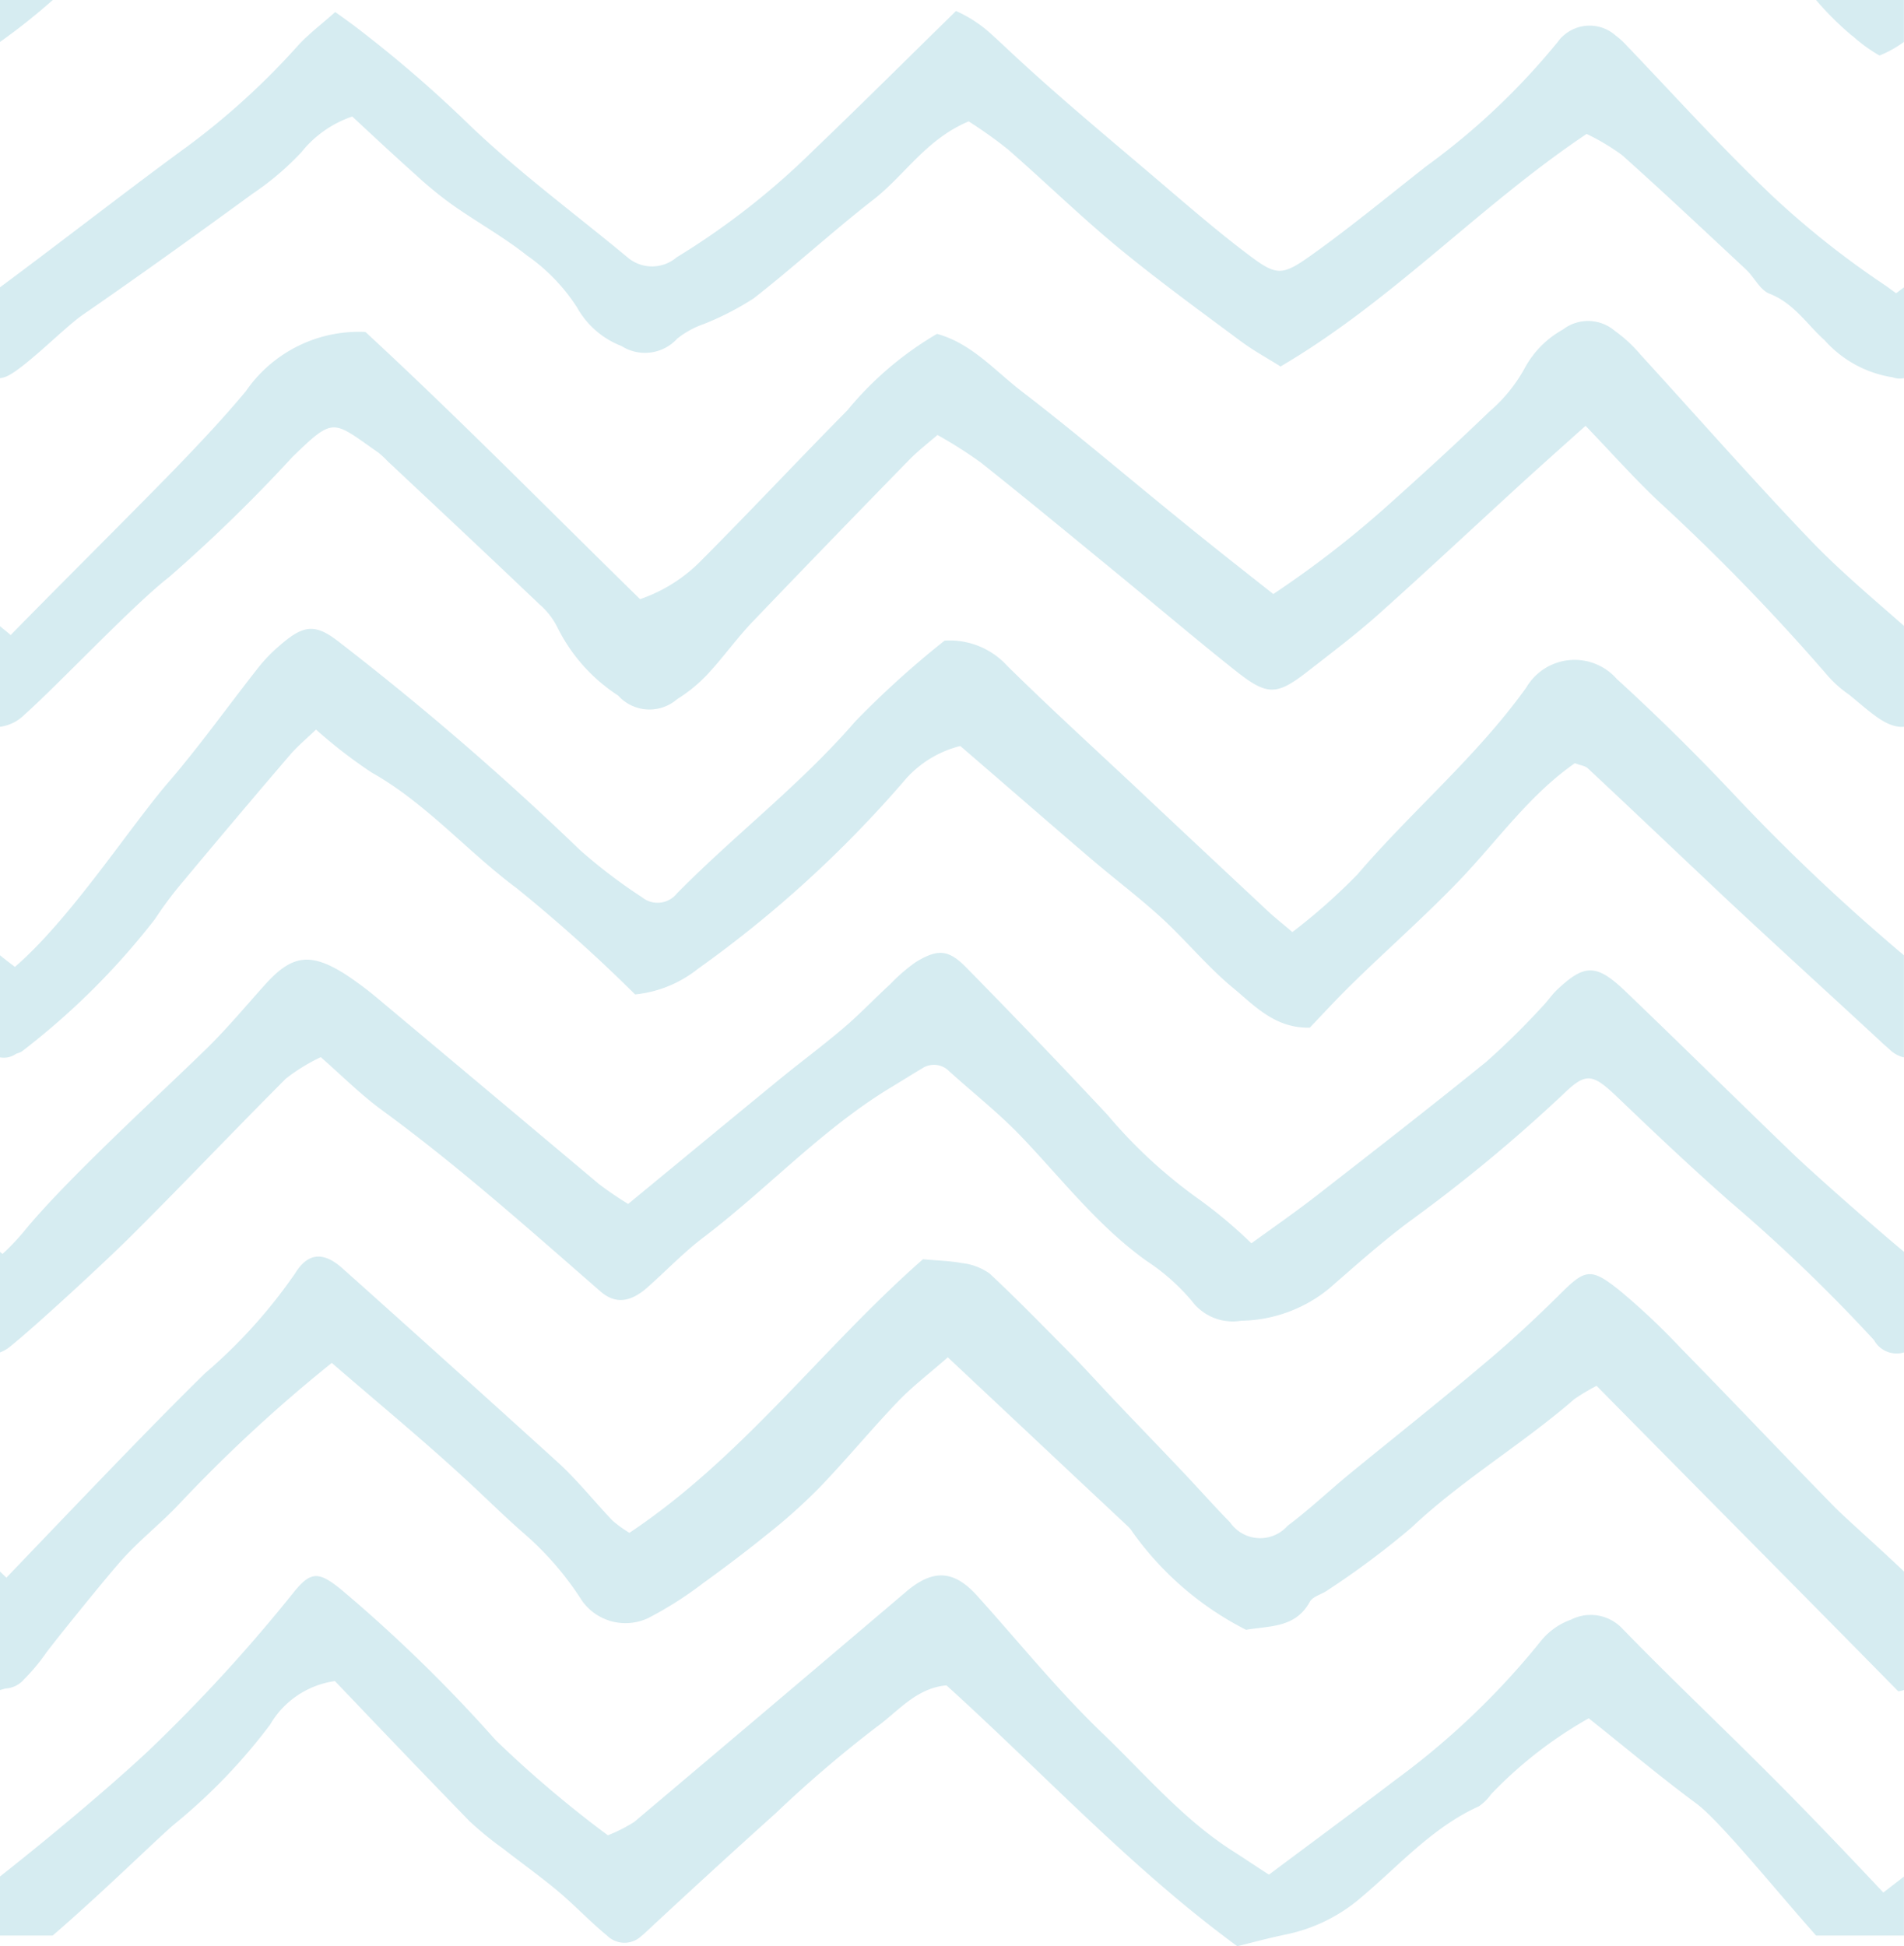 <svg xmlns="http://www.w3.org/2000/svg" width="89.51" height="91.487" viewBox="0 0 89.51 91.487">
  <g id="texture-color-1" transform="translate(-39.824 -1185.948) rotate(90)" opacity="0.38">
    <path id="Path_1264" data-name="Path 1264" d="M1265.323-40.084c.022.09.051.17.071.26h-5.571c.112-.111.2-.21.291-.3-2.961-2.84-7.08-6.75-9.621-9.351a24.391,24.391,0,0,0-4.679-4.219c-1-.611-1.02-1.35-.26-2.21q4.575-5.116,9.179-10.191c.831-.9,1.8-1.67,2.692-2.519a5.563,5.563,0,0,0,.58-.8c-3.561-5.34-8.721-9.08-12.861-13.8.06-.62.07-1.23.179-1.82a2.769,2.769,0,0,1,.491-1.311c1.2-1.289,2.47-2.519,3.72-3.76.68-.669,1.379-1.3,2.07-1.95,1.18-1.119,2.35-2.25,3.53-3.369.791-.75,1.609-1.471,2.381-2.23a1.717,1.717,0,0,0,.16-2.7c-.731-.979-1.58-1.879-2.361-2.819-1.729-2.11-3.42-4.25-5.18-6.33-1.039-1.25-2.151-2.45-3.3-3.61-1.24-1.241-1.33-1.481-.182-2.9a32.183,32.183,0,0,1,2.661-2.819c2.48-2.431,5.009-4.82,7.49-7.25.48-.471,2.019-2.21,3.019-3.25h5.571a1.031,1.031,0,0,1,.06.269c-4.07,4-10.189,10.071-14.359,14.181a10.134,10.134,0,0,0,.619,1.039c2.14,2.461,3.8,5.29,6.051,7.671a39.47,39.47,0,0,1,2.929,3.92c.2.27.289.7.549.85,1.24.67,1.131,1.889,1.321,3a14.744,14.744,0,0,1-4.729,5.429,1.52,1.52,0,0,0-.15.141c-2.59,2.769-5.192,5.529-7.93,8.45.738.84,1.34,1.63,2.049,2.319,1.33,1.271,2.75,2.441,4.07,3.71a26.479,26.479,0,0,1,2.17,2.42c.81,1,1.59,2.031,2.34,3.071a17.394,17.394,0,0,1,1.631,2.57,2.508,2.508,0,0,1-.821,3.109,14.437,14.437,0,0,0-3.189,2.761c-.82.94-1.74,1.859-2.6,2.8-1.839,2-3.568,4.1-5.388,6.2a70.142,70.142,0,0,0,6.66,7.2c.889.841,1.648,1.811,2.558,2.63.75.681,3.581,2.971,4.4,3.591a8.962,8.962,0,0,1,1.25,1.04A1.235,1.235,0,0,1,1265.323-40.084Z" fill="#93ccda" fill-rule="evenodd"/>
    <path id="Path_1265" data-name="Path 1265" d="M1219.544-40.975a2,2,0,0,1,.57,1.151h-4.73c.14-.16.269-.34.42-.5-2.11-2.06-5.9-5.87-7.86-7.771-1.17-1.13-2.359-2.25-3.609-3.289a6.448,6.448,0,0,1-2.781-5.62c3.97-4.3,8.281-8.54,12.56-12.91a7.371,7.371,0,0,0-1.84-2.9c-2.32-2.309-4.71-4.549-7.041-6.849a15.742,15.742,0,0,1-3.589-4.21c.441-1.62,1.72-2.71,2.7-3.981,1.949-2.54,4.029-4.969,6.039-7.45,1.16-1.42,2.291-2.859,3.49-4.38a47.718,47.718,0,0,0-4.279-5.509c-1.41-1.571-2.83-3.13-4.3-4.651a7.3,7.3,0,0,0-2.039-1.659,4.517,4.517,0,0,1-1.811-1.79,1.939,1.939,0,0,1,.061-2.45,6.575,6.575,0,0,1,1.109-1.2c2.869-2.621,5.789-5.19,8.6-7.871,1.48-1.4,2.791-2.969,4.14-4.5l.02-.019h4.74c.061.83-.679,1.56-1.51,2.58a5.328,5.328,0,0,1-.919,1.029,99.58,99.58,0,0,0-8.2,7.96c-1.07,1.131-2.24,2.17-3.519,3.4.92,1.03,1.769,1.98,2.631,2.929,2.058,2.25,4.148,4.481,6.189,6.761.949,1.06,1.811,2.2,2.69,3.329,1.16,1.481,1.2,1.921.031,3.4-1.481,1.87-3.022,3.679-4.541,5.53-1.77,2.16-3.551,4.309-5.289,6.5a20.854,20.854,0,0,0-1.281,2.019c.39.451.75.92,1.17,1.33q3.81,3.722,7.64,7.391c.779.739,1.67,1.369,2.459,2.109a7.13,7.13,0,0,1,1.151,1.411,1.979,1.979,0,0,1-.17,2.77,8.111,8.111,0,0,1-3.151,2.829,3.493,3.493,0,0,0-1.129.861c-2.26,2.37-4.49,4.75-6.72,7.129a4.842,4.842,0,0,0-.42.451c-1.51,2.17-1.719,2.059.2,4.04a73.505,73.505,0,0,1,5.648,5.8C1214.394-46.074,1218.095-42.6,1219.544-40.975Z" fill="#93ccda" fill-rule="evenodd"/>
    <path id="Path_1266" data-name="Path 1266" d="M1235.483-40.584a1,1,0,0,1,.17.76h-4.8c.2-.241.379-.481.549-.7-2.24-2.6-6.509-5.36-8.66-7.2-1.738-1.5-3.619-2.83-5.429-4.259a7.291,7.291,0,0,1-1.02-.991c-.99-1.139-1.051-1.679-.119-2.849a137.1,137.1,0,0,1,9.738-11.271A25.106,25.106,0,0,0,1228.124-70a1.164,1.164,0,0,0-.18-1.65c-2.759-2.72-5.121-5.821-8.07-8.37a43.455,43.455,0,0,1-3.81-4.21,3.662,3.662,0,0,1,1.2-2.96c1.91-1.94,3.75-3.951,5.609-5.94,2.01-2.131,4-4.261,6-6.4.27-.3.52-.62.891-1.05a27.961,27.961,0,0,0-2.711-3.061c-3-2.569-5.549-5.62-8.789-7.939a2.636,2.636,0,0,1-.4-4.25c1.789-1.96,3.66-3.851,5.59-5.66a94.643,94.643,0,0,0,7.4-7.84h4.8a1.422,1.422,0,0,1-.379.68c-.041.049-.1.11-.15.17s-.119.139-.189.21c-2.051,2.209-5.491,5.99-7.4,8-1.82,1.929-3.65,3.85-5.461,5.79-.129.129-.148.36-.25.62,1.491,2.139,3.631,3.63,5.491,5.41,1.66,1.59,3.191,3.33,4.8,4.979.709.731,1.459,1.42,2.141,2.071.039,1.63-1.031,2.6-1.871,3.61-.99,1.2-2.221,2.2-3.28,3.35-.96,1.049-1.82,2.19-2.74,3.27-1.769,2.069-3.55,4.109-5.349,6.2a5.069,5.069,0,0,0,1.709,2.7,54.835,54.835,0,0,1,8.769,9.64,5.636,5.636,0,0,1,1.2,2.949,73.666,73.666,0,0,0-4.98,5.551c-1.74,2.34-4,4.26-5.449,6.829a22.748,22.748,0,0,1-2.022,2.62c.461.481.8.891,1.2,1.231,1.959,1.68,3.94,3.349,5.92,5a18.068,18.068,0,0,0,1.8,1.349,34.4,34.4,0,0,1,6.211,6.25A1.2,1.2,0,0,1,1235.483-40.584Z" fill="#93ccda" fill-rule="evenodd"/>
    <path id="Path_1267" data-name="Path 1267" d="M1249.243-40.305a1.7,1.7,0,0,1,.281.481h-4.73a.965.965,0,0,0,.1-.12,10.93,10.93,0,0,0-1.04-.991c-2.441-1.989-6.429-6.37-8.621-8.609-.949-.971-2-1.84-3.009-2.75-1.389-1.25-1.51-2.12-.491-3.74a16.169,16.169,0,0,1,1.221-1.63q4.321-5.161,8.65-10.311a16.409,16.409,0,0,0,.94-1.38c-2-2.429-3.91-4.74-5.811-7.059-.82-1-1.589-2.04-2.429-3.03-.66-.781-1.4-1.48-2.09-2.23a8.125,8.125,0,0,1-1.051-1.221c-.619-1.029-.578-1.529.272-2.359q3.418-3.36,6.929-6.641a23.251,23.251,0,0,0,4-4.349,22.246,22.246,0,0,1,2.03-2.41c-.809-1.12-1.54-2.17-2.33-3.18-2.049-2.63-4.1-5.271-6.2-7.86a35.641,35.641,0,0,0-2.58-2.621c-.24-.24-.529-.429-.769-.669-1.26-1.321-1.282-1.88.039-3.26,2.55-2.66,5.131-5.271,7.679-7.92.871-.91,3.391-3.76,4.561-5.17h4.73a1.214,1.214,0,0,1-.58,1.41.208.208,0,0,1-.031.029,77.654,77.654,0,0,0-6.469,6.731c-1.57,1.78-3.2,3.51-4.849,5.229-1.2,1.25-1.272,1.531-.182,2.651a73.969,73.969,0,0,1,5.961,7.21c.98,1.309,2.07,2.53,3.141,3.759a6.678,6.678,0,0,1,1.519,4.141,2.4,2.4,0,0,1-.939,2.329,9.876,9.876,0,0,0-1.881,2.131c-1.65,2.3-3.879,4-5.891,5.93-1.068,1.03-2,2.21-3,3.32a1.006,1.006,0,0,0-.138,1.31c.308.52.638,1.04.949,1.559,1.98,3.221,4.769,5.771,7.029,8.761.7.91,1.541,1.71,2.3,2.569.711.8.791,1.511.211,2.191-2.942,3.38-5.932,6.719-8.58,10.349-.721.971-1.59,1.841-2.451,2.821a8.817,8.817,0,0,0,1,1.63c2.5,2.5,5.07,4.929,7.56,7.44C1245.3-44.725,1248.265-41.524,1249.243-40.305Z" fill="#93ccda" fill-rule="evenodd"/>
    <path id="Path_1268" data-name="Path 1268" d="M1276.935-70a1.159,1.159,0,0,1,0,1.64c-.01.009-.022.03-.032.04-.648.78-1.4,1.49-2.049,2.259-.7.84-1.33,1.72-2,2.581a16.289,16.289,0,0,1-1.29,1.58c-2.19,2.13-4.4,4.24-6.59,6.33a4.2,4.2,0,0,0,2.05,3.05,26.838,26.838,0,0,1,4.67,4.49c.58.7,3.18,3.34,5.241,5.729v2.481h-2.772c-1.879-2.39-4.209-5.16-5.889-6.96a76.342,76.342,0,0,0-7.509-6.88c-.942-.771-.951-1.141-.121-2.17a69.916,69.916,0,0,1,7.111-7.3,53.912,53.912,0,0,0,4.469-5.27,7.369,7.369,0,0,0-.629-1.241q-5.4-6.4-10.83-12.79c-1.061-1.25-1.022-2.239.209-3.339,2.17-1.96,4.461-3.8,6.47-5.9,1.879-1.96,3.981-3.73,5.469-6.03.33-.521.672-1.021,1.16-1.78-1.549-2.071-3-4.04-4.478-5.98a36.285,36.285,0,0,0-6.451-6.761,3.206,3.206,0,0,1-1.059-1.46,2.044,2.044,0,0,1,.43-2.42c2.388-2.319,4.679-4.75,7.039-7.1,1.76-1.75,3.55-3.46,5.359-5.16-.238-.31-.488-.64-.75-.97h2.772v4.13c-2.112,1.88-5.411,4.54-6.221,5.649-1.25,1.691-2.61,3.3-3.99,5.04a19.733,19.733,0,0,0,3.57,4.591,2.25,2.25,0,0,1,.57.579c.99,2.191,2.8,3.761,4.3,5.551a7.826,7.826,0,0,1,1.74,3.609c.01.051.022.09.032.141.129.609.3,1.239.5,2.05-.161.22-.331.45-.5.67-3.481,4.6-7.8,8.63-11.76,13,.119,1.42,1.228,2.28,1.949,3.28a57.487,57.487,0,0,0,4.061,4.75q2.788,3.1,5.65,6.17A1.524,1.524,0,0,1,1276.935-70Z" fill="#93ccda" fill-rule="evenodd"/>
    <path id="Path_1269" data-name="Path 1269" d="M1203.614-40.194a1.078,1.078,0,0,1,.11.37h-4.27c-1.939-2.62-4.791-6.29-6.609-8.79a34.715,34.715,0,0,0-4.8-5.26c-.15-.141-.289-.28-.43-.441-.359-.389-.7-.819-1.1-1.269.359-.511.728-1.011,1.1-1.481a58.632,58.632,0,0,1,4.19-4.809c2.26-2.351,4.2-5,6.291-7.51a1.779,1.779,0,0,0-.051-2.25,35.38,35.38,0,0,0-4.98-6.381c-1.79-1.869-3.61-3.71-5.45-5.58-.381-.389-.76-.779-1.15-1.17a6.156,6.156,0,0,1,1.15-1.729c.25-.28.51-.55.77-.83,2.269-2.43,4.381-5.01,6.551-7.54.929-1.09,1.859-2.18,2.728-3.31,1.32-1.721,1.352-1.82.092-3.56-1.272-1.76-2.66-3.44-4-5.15a32.893,32.893,0,0,0-5.871-6.2,1.34,1.34,0,0,1-.27-.25,1.842,1.842,0,0,1,0-2.44,3.342,3.342,0,0,1,.41-.46c2.411-2.31,4.9-4.55,7.19-6.97a41.628,41.628,0,0,0,4.17-5.28l.349-.48c-.089-.12-.179-.24-.279-.37h4.27a.947.947,0,0,1-.039.529,5.376,5.376,0,0,1-1.741,3.2c-.75.84-1.74,1.441-2.189,2.59-.17.45-.781.721-1.151,1.12-1.8,1.931-3.611,3.851-5.371,5.821a10.63,10.63,0,0,0-.99,1.66c3.381,5.05,7.821,9.09,10.932,14.39-.4.629-.781,1.339-1.262,1.969-1.42,1.91-2.818,3.83-4.328,5.66-1.471,1.781-3.092,3.441-4.611,5.181a21.056,21.056,0,0,0-1.321,1.85c.83,1.99,2.522,3,3.67,4.469,1.491,1.92,3.151,3.721,4.651,5.641a13.44,13.44,0,0,1,1.211,2.359,4.183,4.183,0,0,0,.679,1.231,2.055,2.055,0,0,1,.35,2.62,4.065,4.065,0,0,1-1.811,2.09,8.721,8.721,0,0,0-2.449,2.359c-.881,1.111-1.57,2.361-2.39,3.521a18.109,18.109,0,0,1-1.42,1.729c-.9,1.011-1.83,2-2.719,2.961a5.188,5.188,0,0,0,1.689,2.4,13.443,13.443,0,0,1,1.95,2.3c1.919,2.63,3.82,5.271,5.669,7.951C1201.3-42.9,1203.153-41.1,1203.614-40.194Z" fill="#93ccda" fill-rule="evenodd"/>
    <path id="Path_1270" data-name="Path 1270" d="M1185.948-42.305a29.078,29.078,0,0,1,1.971,2.481h-1.971Z" fill="#93ccda" fill-rule="evenodd"/>
    <path id="Path_1271" data-name="Path 1271" d="M1185.948-125.2v-4.13h1.971a5.2,5.2,0,0,1,.639,1.149,7.312,7.312,0,0,1-.889,1.231.174.174,0,0,0-.041.059A14.113,14.113,0,0,1,1185.948-125.2Z" fill="#93ccda" fill-rule="evenodd"/>
  </g>
</svg>
